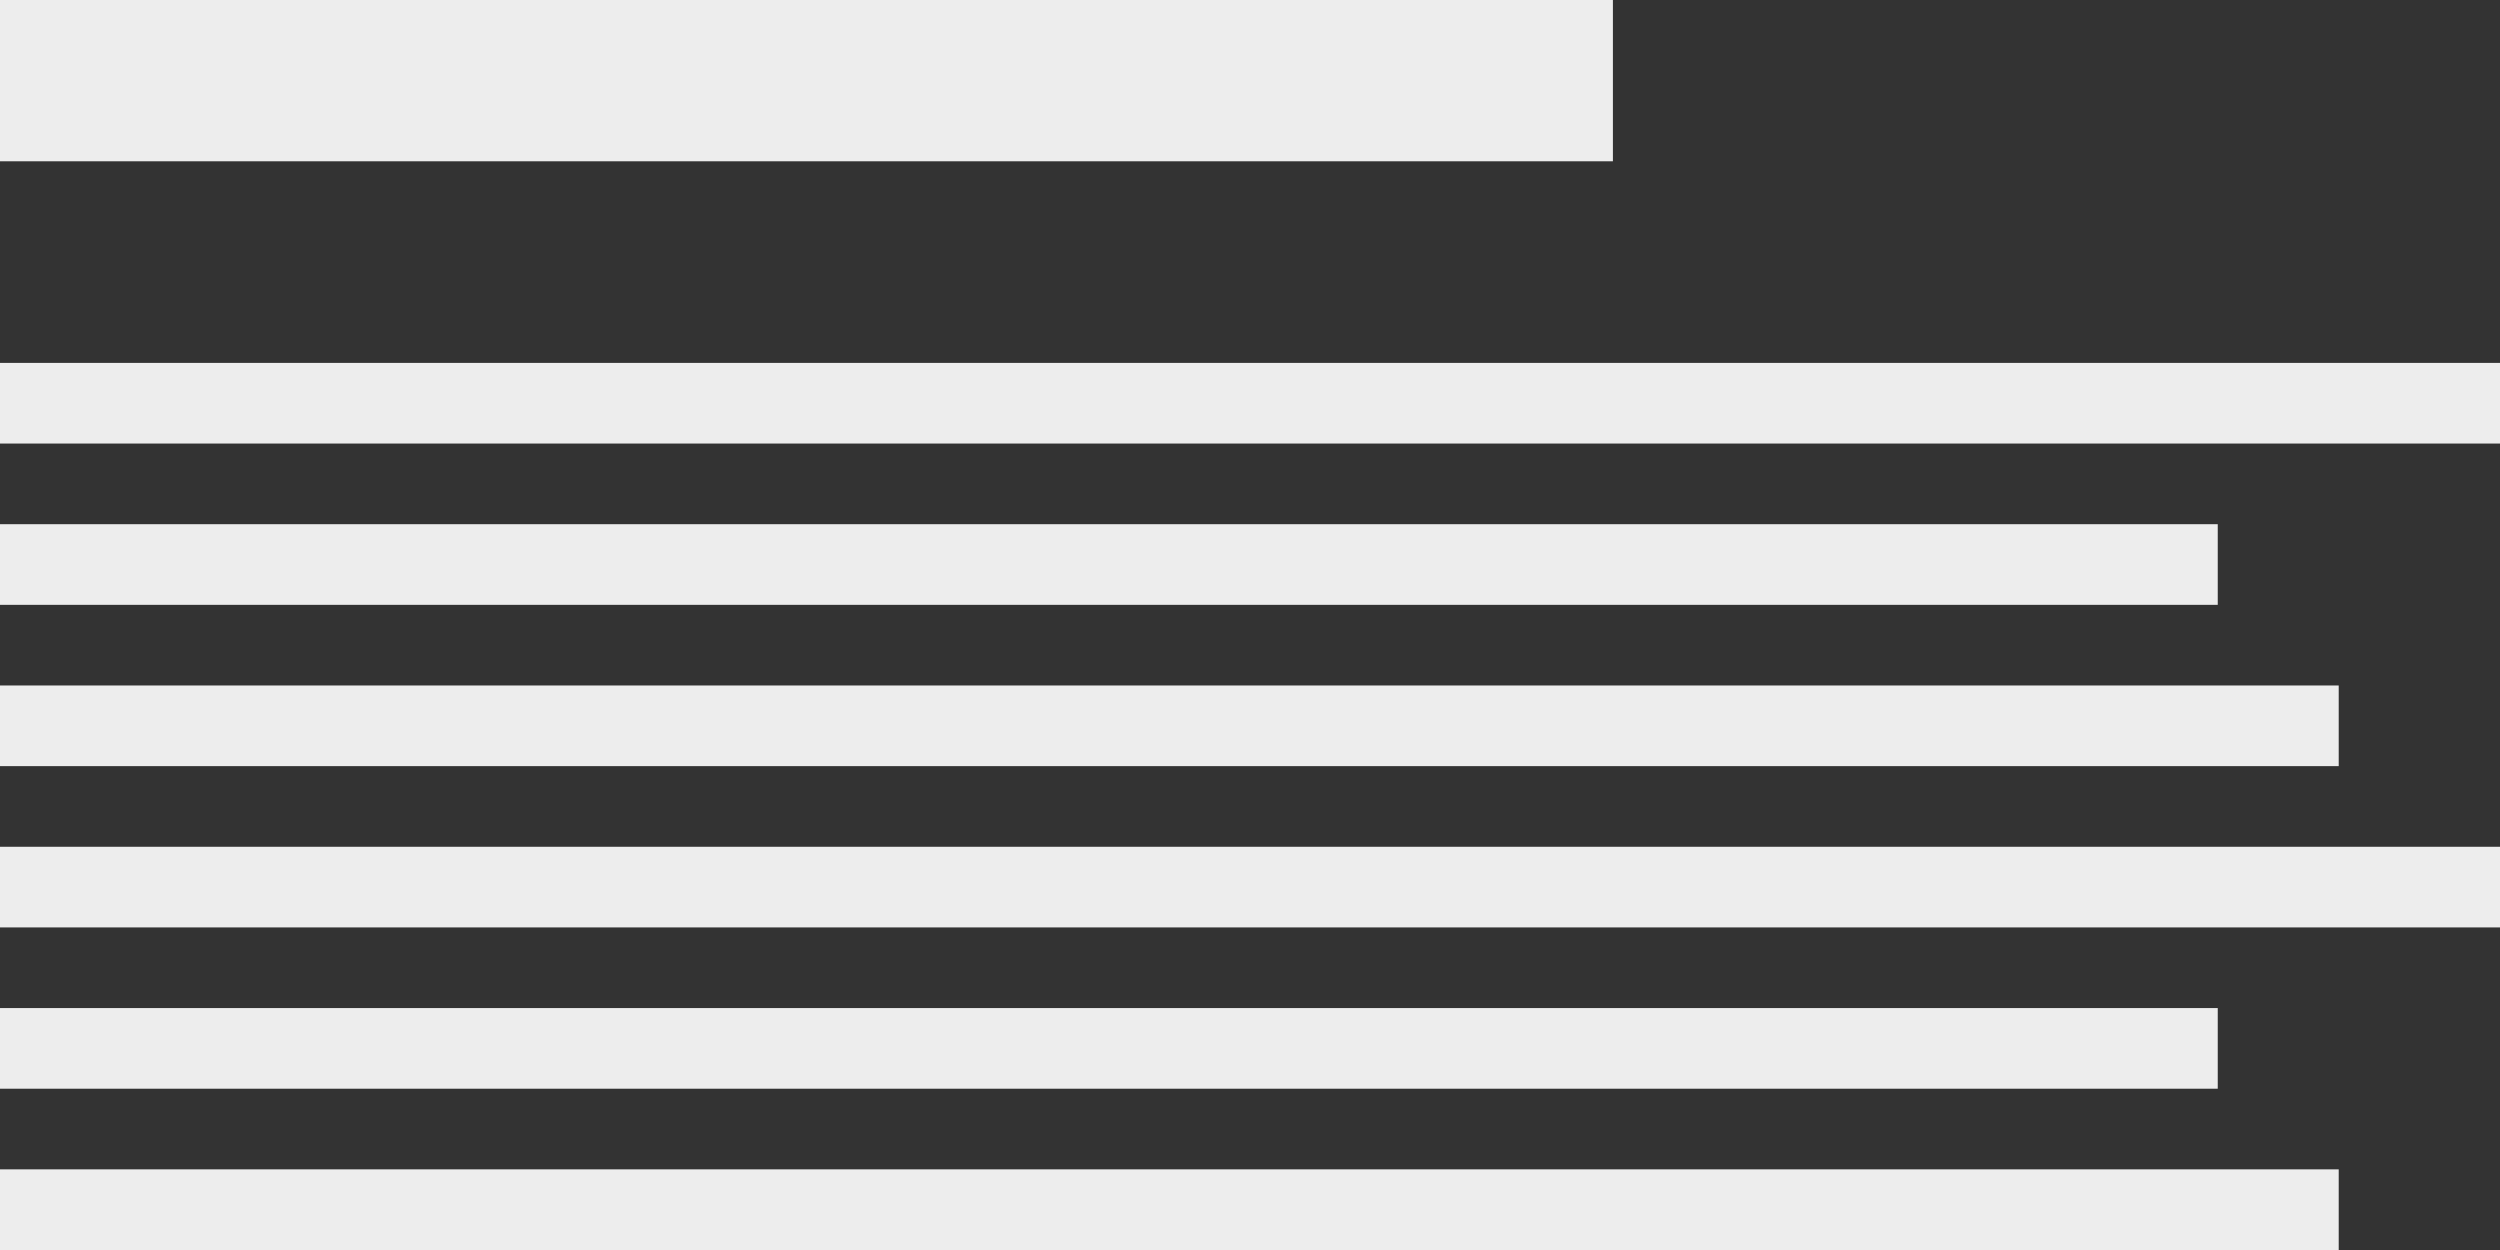 <?xml version="1.0" encoding="UTF-8"?>
<svg width="62px" height="31px" viewBox="0 0 62 31" version="1.1" xmlns="http://www.w3.org/2000/svg" xmlns:xlink="http://www.w3.org/1999/xlink">
    <rect x="0" y="0" width="62" height="31" fill="#333333" stroke="none"/>
    <!-- Generator: Sketch 50.2 (55047) - http://www.bohemiancoding.com/sketch -->
    <title>create-a-poll</title>
    <desc>Created with Sketch.</desc>
    <defs></defs>
    <g id="Page-1" stroke="none" stroke-width="1" fill="none" fill-rule="evenodd">
        <g id="mobile-landing" transform="translate(-22, -378)" fill="#EDEDED">
            <g id="Group-6-Copy" transform="translate(22, 349)">
                <g id="Group-2" transform="translate(0, 29)">
                    <rect id="Rectangle-2" x="0" y="0" width="40" height="4"></rect>
                    <rect id="Rectangle-2-Copy" x="0" y="9" width="62" height="2"></rect>
                    <rect id="Rectangle-2-Copy-4" x="0" y="21" width="62" height="2"></rect>
                    <rect id="Rectangle-2-Copy-2" x="0" y="13" width="55" height="2"></rect>
                    <rect id="Rectangle-2-Copy-5" x="0" y="25" width="55" height="2"></rect>
                    <rect id="Rectangle-2-Copy-3" x="0" y="17" width="58" height="2"></rect>
                    <rect id="Rectangle-2-Copy-6" x="0" y="29" width="58" height="2"></rect>
                </g>
            </g>
        </g>
    </g>
</svg>